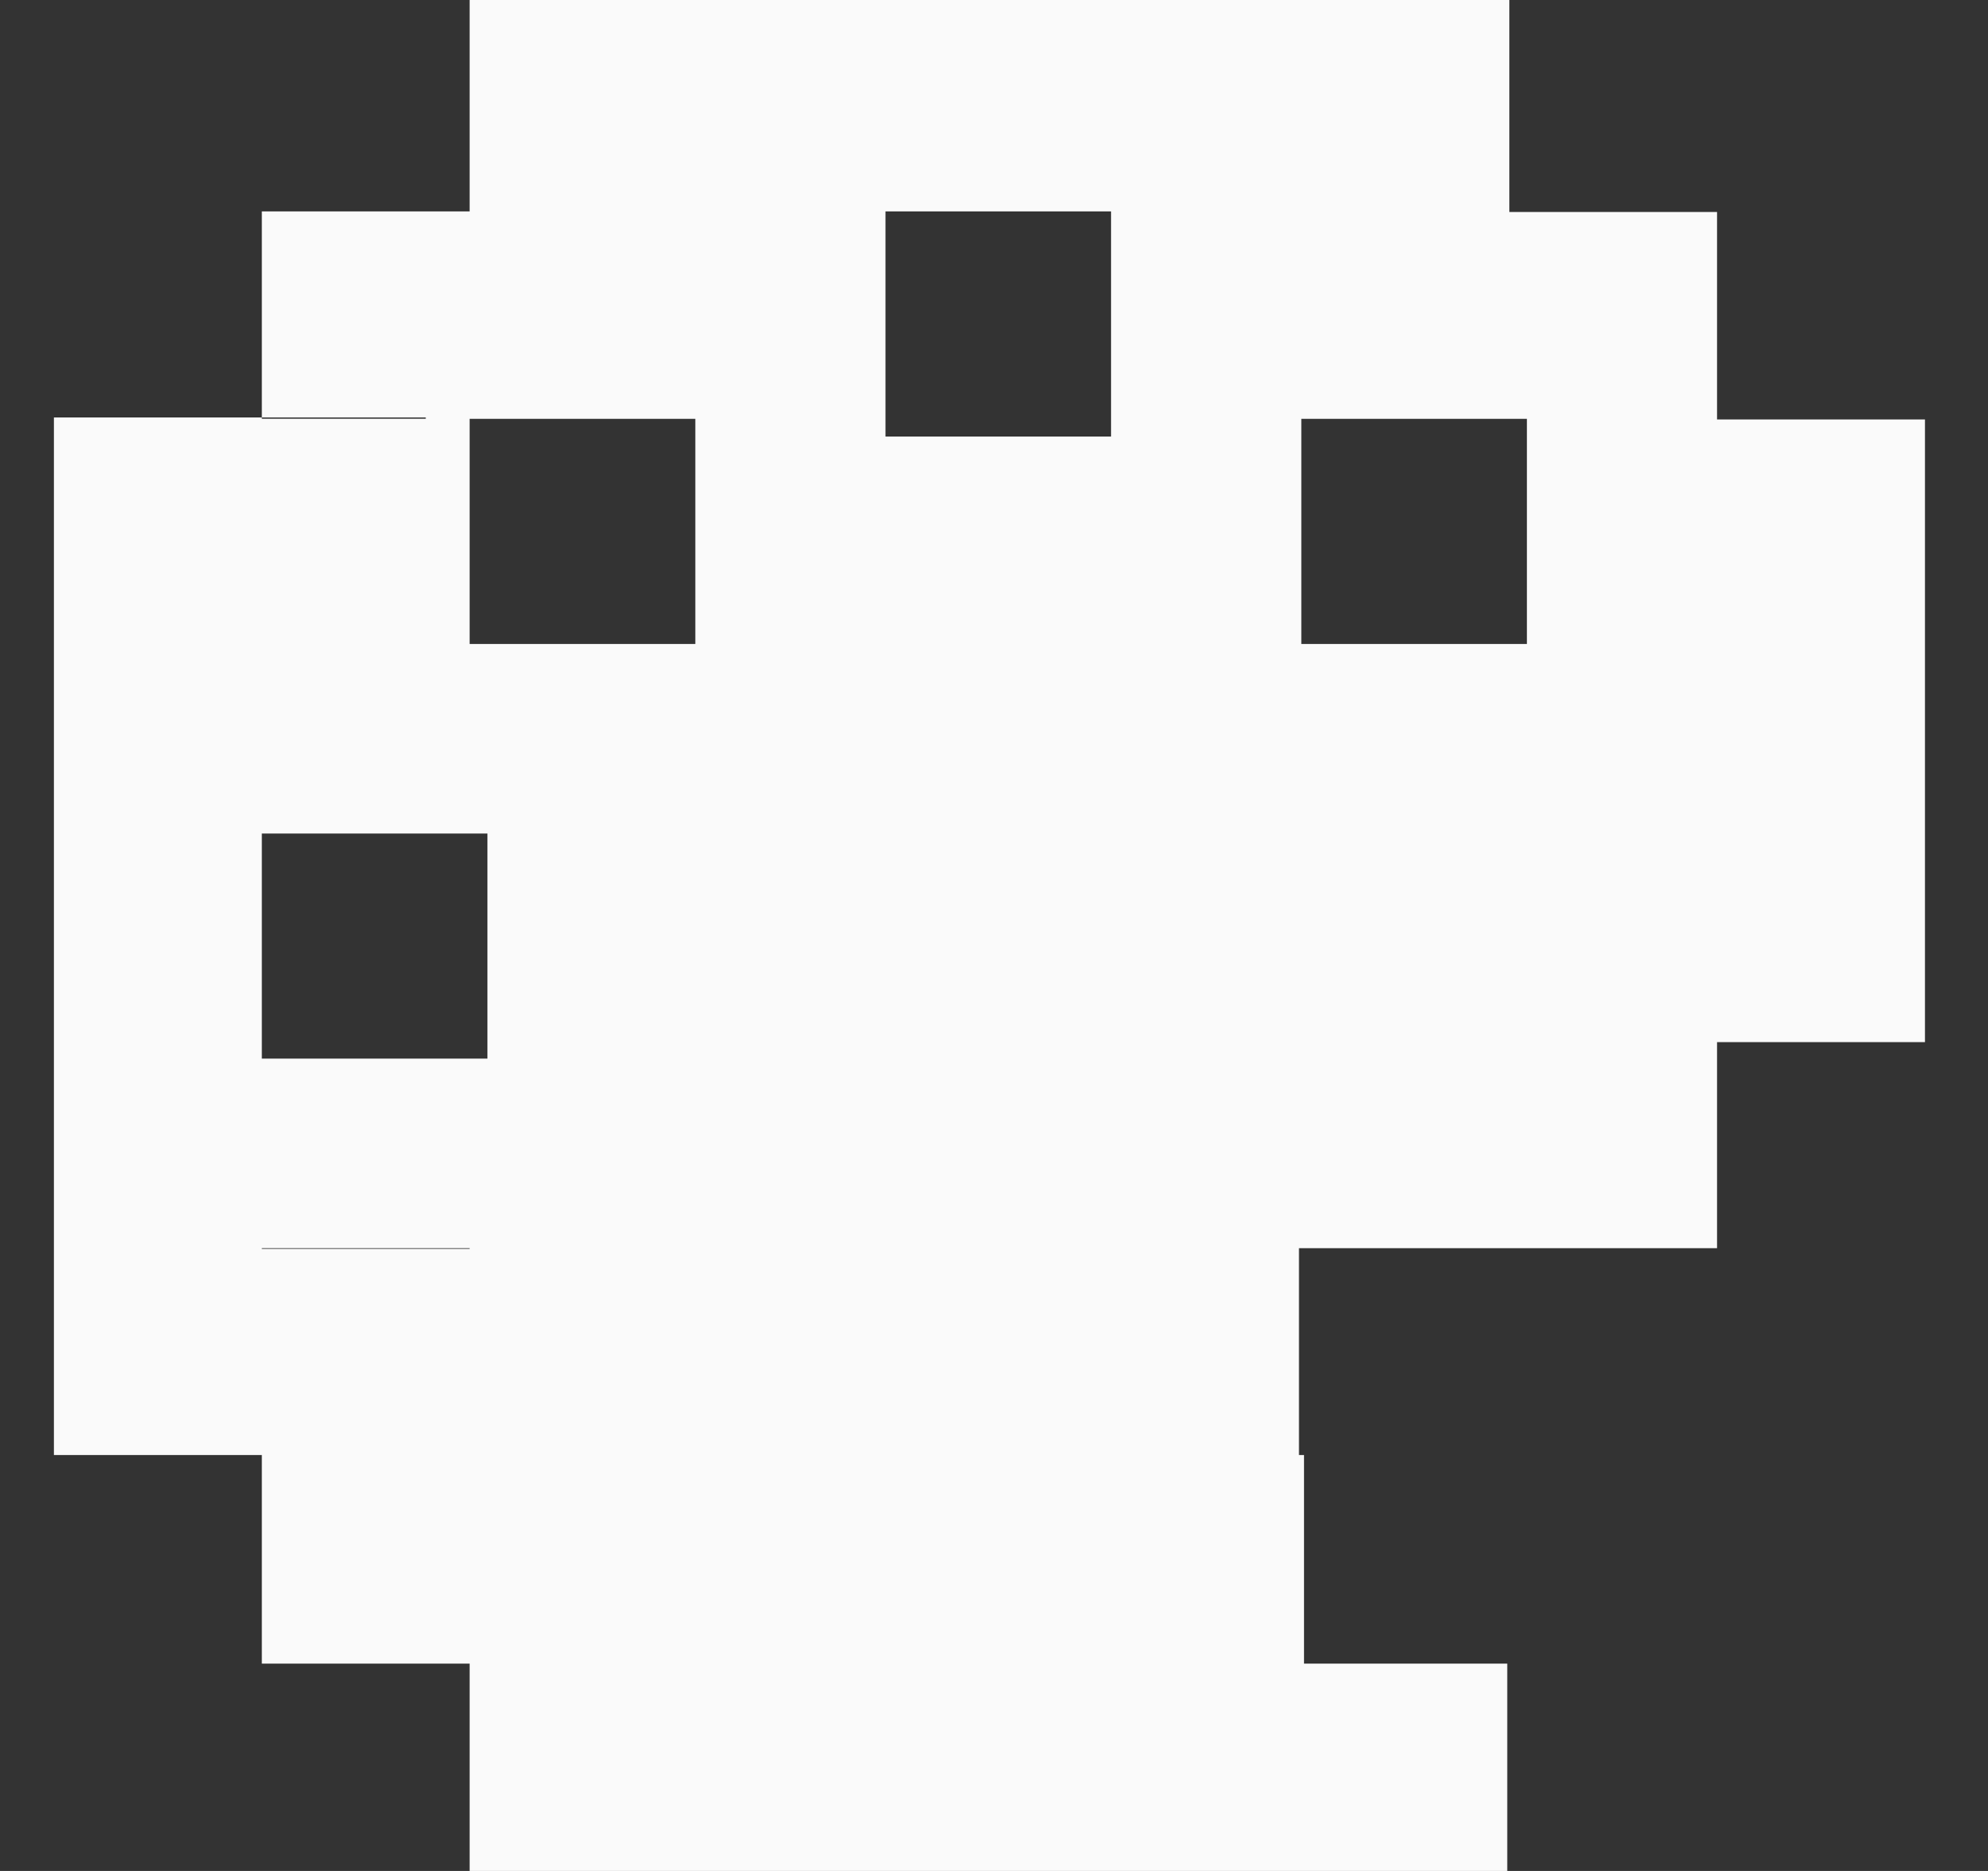 <svg width="17" height="16" viewBox="0 0 17 16" fill="none" xmlns="http://www.w3.org/2000/svg">
<rect x="0" y="0" width="17" height="16" fill="#333333" stroke="none"/>
<g clip-path="url(#clip0_13413_18688)">
<path d="M14.683 3.587V1.813H12.907V0H4.016V1.808H2.239V3.57H3.641V3.581H2.239V3.57H0.461V12.443H2.239V14.227H4.016V16H12.889V14.227H11.151V12.443H11.108V10.674H14.683V8.912H16.461V3.587H14.683ZM4.016 10.68H2.239V10.674H4.016V10.68ZM4.168 9.053H2.239V7.128H4.168V9.053ZM5.946 5.507H4.016V3.582H5.946V5.507ZM9.501 3.733H7.572V1.808H9.501V3.733ZM13.057 5.507H11.128V3.582H13.057V5.507Z" fill="#FAFAFA"/>
</g>
<defs>
<clipPath id="clip0_13413_18688">
<rect width="16" height="16" fill="white" transform="translate(0.461)"/>
</clipPath>
</defs>
</svg>
